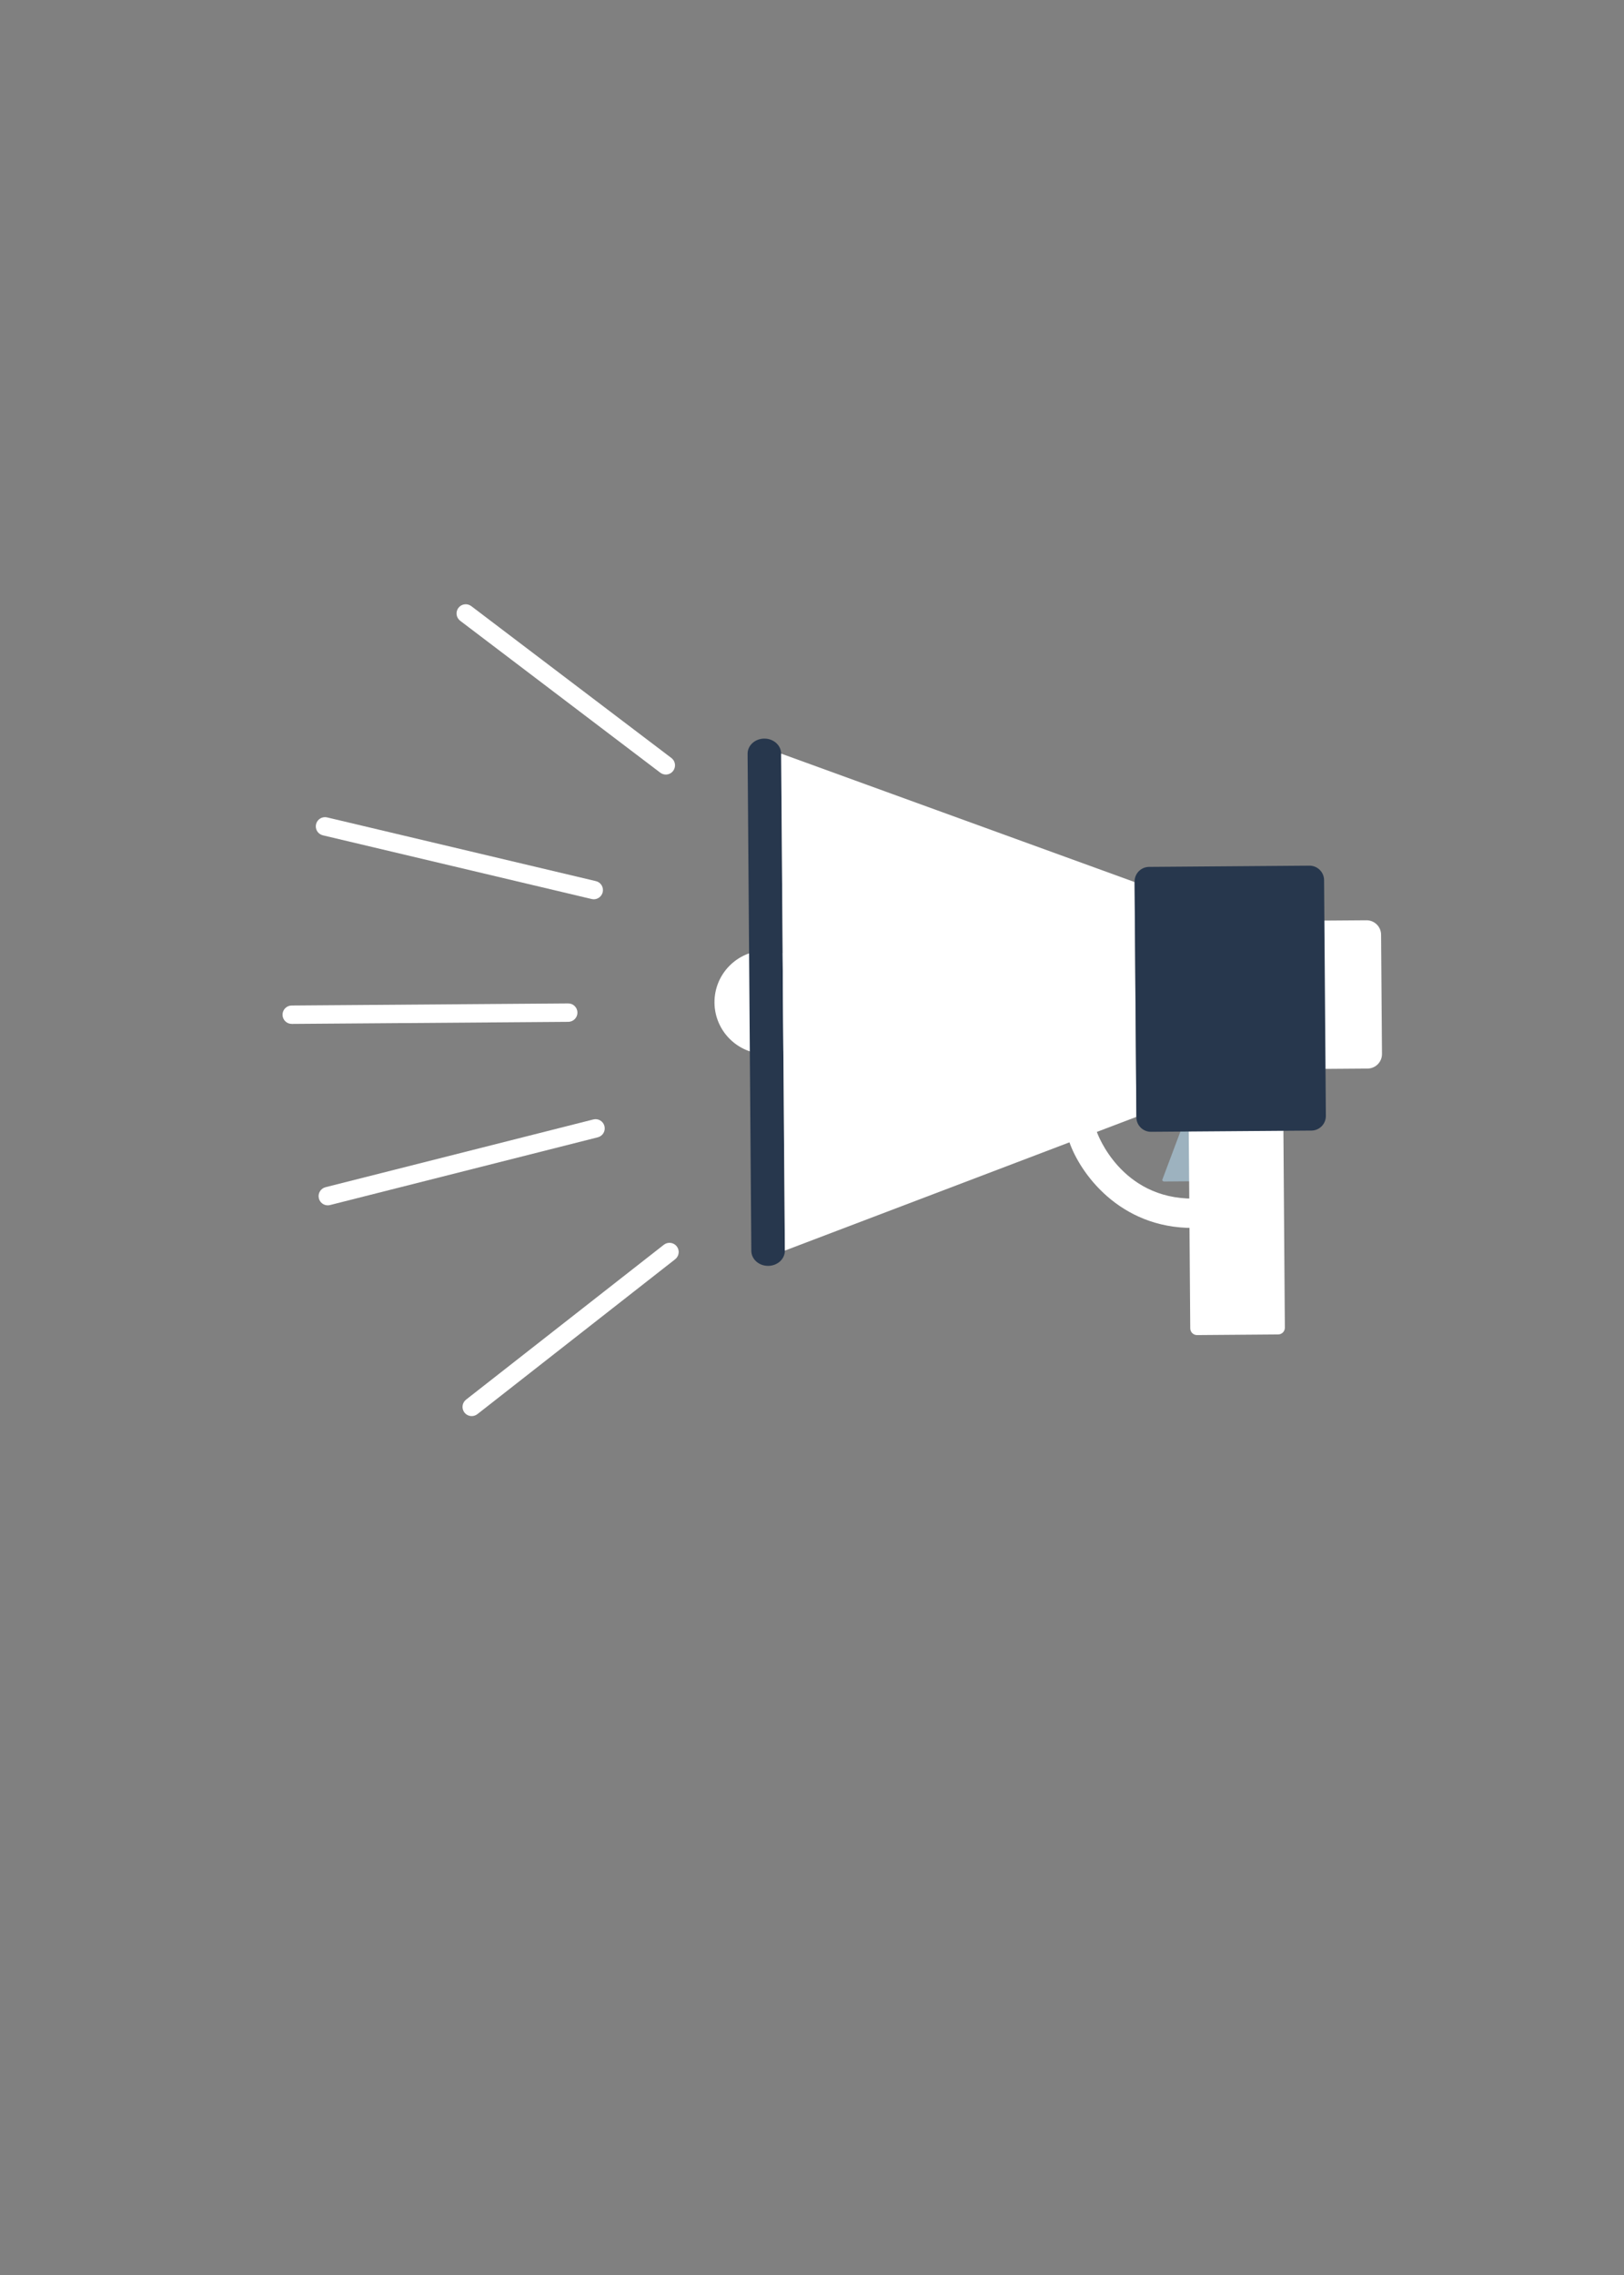 <svg xmlns="http://www.w3.org/2000/svg" xmlns:xlink="http://www.w3.org/1999/xlink" width="480" zoomAndPan="magnify" viewBox="0 0 360 504" height="672" preserveAspectRatio="xMidYMid meet" version="1.0"><rect x="0" y="0" width="360" height="504" fill="#808080" stroke="none"/><defs><clipPath id="e3995347db"><path d="M 257 250 L 265 250 L 265 262 L 257 262 Z M 257 250 " clip-rule="nonzero"/></clipPath><clipPath id="f62a486d04"><path d="M -20.258 186.836 L 216.996 23.574 L 380.258 260.828 L 143.004 424.09 Z M -20.258 186.836 " clip-rule="nonzero"/></clipPath><clipPath id="effc5bc262"><path d="M 216.996 23.574 L -20.258 186.836 L 143.004 424.09 L 380.258 260.828 Z M 216.996 23.574 " clip-rule="nonzero"/></clipPath><clipPath id="df68d8ec83"><path d="M 236 248 L 268 248 L 268 273 L 236 273 Z M 236 248 " clip-rule="nonzero"/></clipPath><clipPath id="097dcd1329"><path d="M -20.258 186.836 L 216.996 23.574 L 380.258 260.828 L 143.004 424.09 Z M -20.258 186.836 " clip-rule="nonzero"/></clipPath><clipPath id="8a189a5523"><path d="M 216.996 23.574 L -20.258 186.836 L 143.004 424.09 L 380.258 260.828 Z M 216.996 23.574 " clip-rule="nonzero"/></clipPath><clipPath id="6b68e71e66"><path d="M 263 246 L 285 246 L 285 296 L 263 296 Z M 263 246 " clip-rule="nonzero"/></clipPath><clipPath id="a43ce8f104"><path d="M -20.258 186.836 L 216.996 23.574 L 380.258 260.828 L 143.004 424.09 Z M -20.258 186.836 " clip-rule="nonzero"/></clipPath><clipPath id="21f2e4e44d"><path d="M 216.996 23.574 L -20.258 186.836 L 143.004 424.09 L 380.258 260.828 Z M 216.996 23.574 " clip-rule="nonzero"/></clipPath><clipPath id="1f3a05708e"><path d="M 281 203 L 307 203 L 307 237 L 281 237 Z M 281 203 " clip-rule="nonzero"/></clipPath><clipPath id="a0ae0b6138"><path d="M -20.258 186.836 L 216.996 23.574 L 380.258 260.828 L 143.004 424.09 Z M -20.258 186.836 " clip-rule="nonzero"/></clipPath><clipPath id="5fafc9c2c7"><path d="M 216.996 23.574 L -20.258 186.836 L 143.004 424.09 L 380.258 260.828 Z M 216.996 23.574 " clip-rule="nonzero"/></clipPath><clipPath id="2fdabe32cc"><path d="M 158 210 L 182 210 L 182 234 L 158 234 Z M 158 210 " clip-rule="nonzero"/></clipPath><clipPath id="346db72770"><path d="M -20.258 186.836 L 216.996 23.574 L 380.258 260.828 L 143.004 424.09 Z M -20.258 186.836 " clip-rule="nonzero"/></clipPath><clipPath id="d5c943911b"><path d="M 216.996 23.574 L -20.258 186.836 L 143.004 424.09 L 380.258 260.828 Z M 216.996 23.574 " clip-rule="nonzero"/></clipPath><clipPath id="aa295ef231"><path d="M 165 163 L 174 163 L 174 281 L 165 281 Z M 165 163 " clip-rule="nonzero"/></clipPath><clipPath id="0699fa565f"><path d="M -20.258 186.836 L 216.996 23.574 L 380.258 260.828 L 143.004 424.09 Z M -20.258 186.836 " clip-rule="nonzero"/></clipPath><clipPath id="b1432ef642"><path d="M 216.996 23.574 L -20.258 186.836 L 143.004 424.09 L 380.258 260.828 Z M 216.996 23.574 " clip-rule="nonzero"/></clipPath><clipPath id="0590ec4970"><path d="M 173 166 L 252 166 L 252 278 L 173 278 Z M 173 166 " clip-rule="nonzero"/></clipPath><clipPath id="fa723311fc"><path d="M -20.258 186.836 L 216.996 23.574 L 380.258 260.828 L 143.004 424.09 Z M -20.258 186.836 " clip-rule="nonzero"/></clipPath><clipPath id="21d0549d94"><path d="M 216.996 23.574 L -20.258 186.836 L 143.004 424.09 L 380.258 260.828 Z M 216.996 23.574 " clip-rule="nonzero"/></clipPath><clipPath id="6406f79ec6"><path d="M 251 191 L 294 191 L 294 251 L 251 251 Z M 251 191 " clip-rule="nonzero"/></clipPath><clipPath id="36645932dd"><path d="M -20.258 186.836 L 216.996 23.574 L 380.258 260.828 L 143.004 424.09 Z M -20.258 186.836 " clip-rule="nonzero"/></clipPath><clipPath id="519a347689"><path d="M 216.996 23.574 L -20.258 186.836 L 143.004 424.09 L 380.258 260.828 Z M 216.996 23.574 " clip-rule="nonzero"/></clipPath><clipPath id="b44656c573"><path d="M 101 133 L 150 133 L 150 172 L 101 172 Z M 101 133 " clip-rule="nonzero"/></clipPath><clipPath id="0e62f49e6d"><path d="M -20.258 186.836 L 216.996 23.574 L 380.258 260.828 L 143.004 424.09 Z M -20.258 186.836 " clip-rule="nonzero"/></clipPath><clipPath id="38f8bac412"><path d="M 216.996 23.574 L -20.258 186.836 L 143.004 424.09 L 380.258 260.828 Z M 216.996 23.574 " clip-rule="nonzero"/></clipPath><clipPath id="d2d4c5fbf1"><path d="M 70 181 L 134 181 L 134 200 L 70 200 Z M 70 181 " clip-rule="nonzero"/></clipPath><clipPath id="40eac825f3"><path d="M -20.258 186.836 L 216.996 23.574 L 380.258 260.828 L 143.004 424.09 Z M -20.258 186.836 " clip-rule="nonzero"/></clipPath><clipPath id="1239129182"><path d="M 216.996 23.574 L -20.258 186.836 L 143.004 424.09 L 380.258 260.828 Z M 216.996 23.574 " clip-rule="nonzero"/></clipPath><clipPath id="ceb41b7d51"><path d="M 102 275 L 151 275 L 151 314 L 102 314 Z M 102 275 " clip-rule="nonzero"/></clipPath><clipPath id="8336544204"><path d="M -20.258 186.836 L 216.996 23.574 L 380.258 260.828 L 143.004 424.09 Z M -20.258 186.836 " clip-rule="nonzero"/></clipPath><clipPath id="1974425a0a"><path d="M 216.996 23.574 L -20.258 186.836 L 143.004 424.09 L 380.258 260.828 Z M 216.996 23.574 " clip-rule="nonzero"/></clipPath><clipPath id="6c941d7f02"><path d="M 70 247 L 135 247 L 135 268 L 70 268 Z M 70 247 " clip-rule="nonzero"/></clipPath><clipPath id="762d891a1f"><path d="M -20.258 186.836 L 216.996 23.574 L 380.258 260.828 L 143.004 424.09 Z M -20.258 186.836 " clip-rule="nonzero"/></clipPath><clipPath id="a0a36bc7c9"><path d="M 216.996 23.574 L -20.258 186.836 L 143.004 424.09 L 380.258 260.828 Z M 216.996 23.574 " clip-rule="nonzero"/></clipPath><clipPath id="8ce029d792"><path d="M 62 222 L 129 222 L 129 227 L 62 227 Z M 62 222 " clip-rule="nonzero"/></clipPath><clipPath id="02099b3f14"><path d="M -20.258 186.836 L 216.996 23.574 L 380.258 260.828 L 143.004 424.09 Z M -20.258 186.836 " clip-rule="nonzero"/></clipPath><clipPath id="b2e837e454"><path d="M 216.996 23.574 L -20.258 186.836 L 143.004 424.09 L 380.258 260.828 Z M 216.996 23.574 " clip-rule="nonzero"/></clipPath></defs><g clip-path="url(#e3995347db)"><g clip-path="url(#f62a486d04)"><g clip-path="url(#effc5bc262)"><path fill="#9db2bf" d="M 257.645 261.379 C 257.645 261.586 257.812 261.742 258.012 261.746 L 263.965 261.699 C 264.16 261.695 264.328 261.531 264.32 261.332 L 264.262 253.316 C 264.262 253.121 264.098 252.957 263.898 252.965 L 263.703 250.492 C 263.496 250.496 261.727 250.309 261.73 250.508 L 257.645 261.379 " fill-opacity="1" fill-rule="nonzero"/></g></g></g><g clip-path="url(#df68d8ec83)"><g clip-path="url(#097dcd1329)"><g clip-path="url(#8a189a5523)"><path fill="#ffffff" d="M 264.641 272.039 C 266.43 272.023 267.883 270.559 267.863 268.762 C 267.848 266.973 266.387 265.527 264.59 265.535 C 248.414 265.66 243.234 251.012 243.184 250.867 C 242.605 249.168 240.762 248.258 239.066 248.84 C 237.367 249.418 236.457 251.262 237.035 252.961 C 239.301 259.613 247.984 272.16 264.641 272.039 " fill-opacity="1" fill-rule="nonzero"/></g></g></g><g clip-path="url(#6b68e71e66)"><g clip-path="url(#a43ce8f104)"><g clip-path="url(#21f2e4e44d)"><path fill="#ffffff" d="M 263.848 294.281 C 263.852 295.109 264.531 295.777 265.355 295.77 L 283.34 295.629 C 284.168 295.625 284.832 294.953 284.82 294.125 L 284.48 247.984 C 284.473 247.16 283.797 246.492 282.973 246.5 L 264.984 246.633 C 264.16 246.645 263.496 247.312 263.5 248.141 L 263.848 294.281 " fill-opacity="1" fill-rule="nonzero"/></g></g></g><g clip-path="url(#1f3a05708e)"><g clip-path="url(#a0ae0b6138)"><g clip-path="url(#5fafc9c2c7)"><path fill="#ffffff" d="M 281.262 233.668 C 281.277 235.449 282.73 236.883 284.512 236.867 L 303.156 236.73 C 304.938 236.715 306.371 235.258 306.352 233.477 L 306.152 207.074 C 306.145 205.297 304.688 203.863 302.91 203.879 L 284.262 204.016 C 282.48 204.035 281.051 205.488 281.062 207.27 L 281.262 233.668 " fill-opacity="1" fill-rule="nonzero"/></g></g></g><g clip-path="url(#2fdabe32cc)"><g clip-path="url(#346db72770)"><g clip-path="url(#d5c943911b)"><path fill="#ffffff" d="M 158.383 222.121 C 158.434 228.453 163.602 233.555 169.938 233.5 C 176.27 233.453 181.371 228.285 181.324 221.941 C 181.27 215.617 176.098 210.516 169.77 210.566 C 163.434 210.617 158.336 215.781 158.383 222.121 " fill-opacity="1" fill-rule="nonzero"/></g></g></g><g clip-path="url(#aa295ef231)"><g clip-path="url(#0699fa565f)"><g clip-path="url(#b1432ef642)"><path fill="#27374d" d="M 169.414 163.629 C 171.465 163.609 173.141 165.102 173.16 166.957 L 173.984 277.055 C 174.004 278.91 172.352 280.426 170.293 280.438 C 168.234 280.453 166.559 278.969 166.547 277.109 L 165.723 167.012 C 165.703 165.156 167.355 163.641 169.414 163.629 " fill-opacity="1" fill-rule="nonzero"/></g></g></g><g clip-path="url(#0590ec4970)"><g clip-path="url(#fa723311fc)"><g clip-path="url(#21d0549d94)"><path fill="#ffffff" d="M 251.508 195.41 L 251.906 247.43 L 173.984 277.055 L 173.16 166.957 L 251.508 195.41 " fill-opacity="1" fill-rule="nonzero"/></g></g></g><g clip-path="url(#6406f79ec6)"><g clip-path="url(#36645932dd)"><g clip-path="url(#519a347689)"><path fill="#27374d" d="M 251.906 247.535 C 251.918 249.32 253.375 250.754 255.164 250.738 L 290.703 250.469 C 292.488 250.461 293.922 248.996 293.91 247.219 L 293.516 194.984 C 293.504 193.199 292.043 191.766 290.258 191.777 L 254.719 192.051 C 252.934 192.062 251.496 193.52 251.508 195.305 L 251.906 247.535 " fill-opacity="1" fill-rule="nonzero"/></g></g></g><g clip-path="url(#b44656c573)"><g clip-path="url(#0e62f49e6d)"><g clip-path="url(#38f8bac412)"><path fill="#ffffff" d="M 147.613 171.594 C 148.223 171.586 148.824 171.312 149.219 170.785 C 149.902 169.887 149.73 168.609 148.832 167.926 L 104.473 134.281 C 103.582 133.598 102.301 133.773 101.617 134.672 C 100.938 135.566 101.117 136.844 102.012 137.527 L 146.367 171.18 C 146.738 171.457 147.18 171.598 147.613 171.594 " fill-opacity="1" fill-rule="nonzero"/></g></g></g><g clip-path="url(#d2d4c5fbf1)"><g clip-path="url(#40eac825f3)"><g clip-path="url(#1239129182)"><path fill="#ffffff" d="M 131.645 199.227 C 132.555 199.215 133.383 198.586 133.605 197.652 C 133.863 196.562 133.188 195.457 132.09 195.203 L 72.508 181.086 C 71.426 180.828 70.32 181.5 70.059 182.602 C 69.801 183.695 70.473 184.797 71.57 185.055 L 131.152 199.168 C 131.316 199.203 131.477 199.223 131.645 199.227 " fill-opacity="1" fill-rule="nonzero"/></g></g></g><g clip-path="url(#ceb41b7d51)"><g clip-path="url(#8336544204)"><g clip-path="url(#1974425a0a)"><path fill="#ffffff" d="M 104.586 313.719 C 105.02 313.715 105.457 313.574 105.828 313.285 L 149.668 278.973 C 150.555 278.281 150.711 277 150.016 276.109 C 149.32 275.227 148.035 275.074 147.156 275.762 L 103.312 310.074 C 102.426 310.766 102.266 312.055 102.965 312.938 C 103.371 313.457 103.977 313.727 104.586 313.719 " fill-opacity="1" fill-rule="nonzero"/></g></g></g><g clip-path="url(#6c941d7f02)"><g clip-path="url(#762d891a1f)"><g clip-path="url(#a0a36bc7c9)"><path fill="#ffffff" d="M 72.672 267.027 C 72.836 267.027 72.996 267.008 73.156 266.965 L 132.52 251.957 C 133.613 251.676 134.27 250.574 133.992 249.48 C 133.719 248.387 132.613 247.723 131.523 248.004 L 72.16 263.012 C 71.074 263.293 70.41 264.398 70.688 265.492 C 70.922 266.422 71.754 267.035 72.672 267.027 " fill-opacity="1" fill-rule="nonzero"/></g></g></g><g clip-path="url(#8ce029d792)"><g clip-path="url(#02099b3f14)"><g clip-path="url(#b2e837e454)"><path fill="#ffffff" d="M 64.684 226.836 L 125.973 226.379 C 127.102 226.367 128.008 225.449 128.004 224.324 C 127.992 223.195 127.074 222.289 125.945 222.297 L 64.656 222.758 C 63.523 222.766 62.625 223.688 62.629 224.812 C 62.637 225.941 63.559 226.844 64.684 226.836 " fill-opacity="1" fill-rule="nonzero"/></g></g></g></svg>